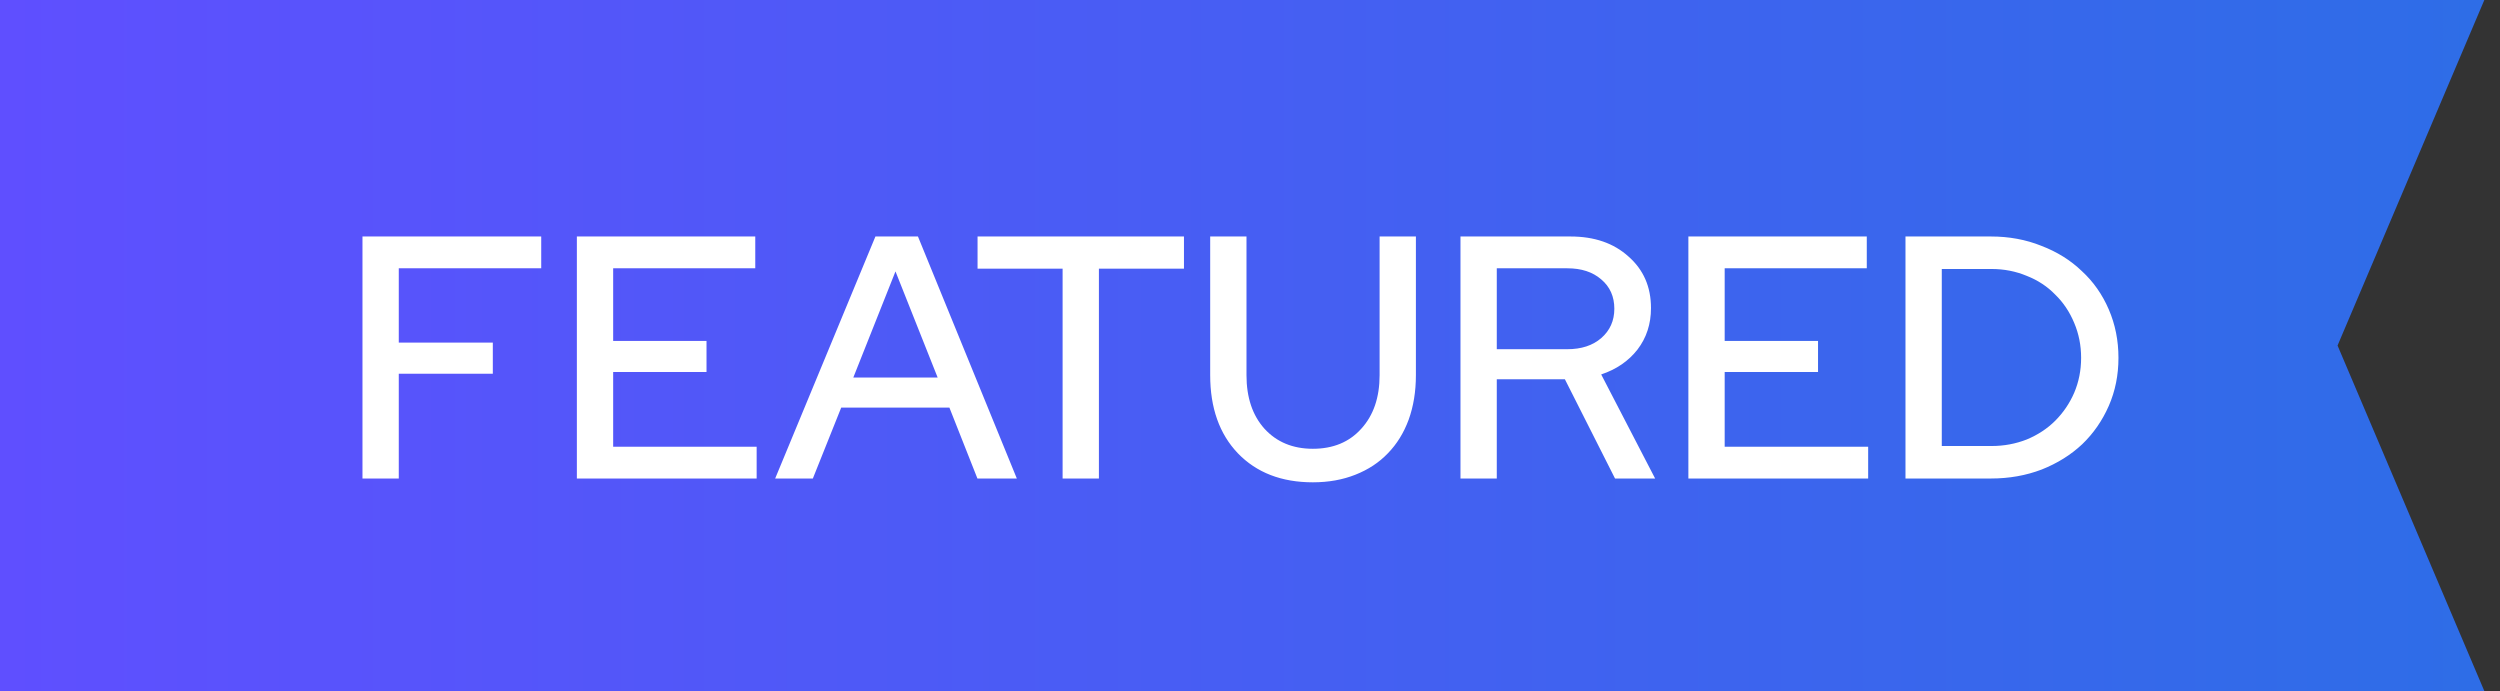 <svg width="94" height="26" viewBox="0 0 94 26" fill="none" xmlns="http://www.w3.org/2000/svg">
<rect x="0" y="0" width="94" height="26" fill="#333333" stroke="none"/>
<path d="M0 0H93.411L87.892 12.992L93.411 25.983H0V0Z" fill="url(#paint0_linear)"/>
<path d="M13.629 17.992V8.892H20.35V10.088H14.994V12.883H18.53V14.053H14.994V17.992H13.629ZM21.69 17.992V8.892H28.398V10.088H23.055V12.818H26.565V13.988H23.055V16.796H28.45V17.992H21.69ZM29.146 17.992L32.916 8.892H34.515L38.233 17.992H36.751L35.698 15.327H31.629L30.563 17.992H29.146ZM32.084 14.196H35.256L33.67 10.205L32.084 14.196ZM36.756 10.101V8.892H44.517V10.101H41.319V17.992H39.954V10.101H36.756ZM53.238 14.105C53.238 14.72 53.147 15.279 52.965 15.782C52.783 16.276 52.523 16.696 52.185 17.043C51.855 17.389 51.448 17.658 50.963 17.849C50.486 18.039 49.953 18.135 49.364 18.135C48.185 18.135 47.245 17.771 46.543 17.043C45.849 16.315 45.503 15.335 45.503 14.105V8.892H46.868V14.105C46.868 14.945 47.093 15.617 47.544 16.12C48.003 16.622 48.61 16.874 49.364 16.874C50.127 16.874 50.733 16.622 51.184 16.12C51.643 15.617 51.873 14.945 51.873 14.105V8.892H53.238V14.105ZM54.914 17.992V8.892H59.048C59.949 8.892 60.677 9.143 61.232 9.646C61.795 10.14 62.077 10.785 62.077 11.583C62.077 12.181 61.908 12.701 61.57 13.143C61.232 13.576 60.777 13.888 60.205 14.079L62.233 17.992H60.725L58.84 14.261H56.279V17.992H54.914ZM58.931 10.088H56.279V13.13H58.931C59.459 13.13 59.884 12.991 60.205 12.714C60.534 12.428 60.699 12.059 60.699 11.609C60.699 11.149 60.534 10.781 60.205 10.504C59.884 10.226 59.459 10.088 58.931 10.088ZM63.483 17.992V8.892H70.191V10.088H64.848V12.818H68.358V13.988H64.848V16.796H70.243V17.992H63.483ZM71.646 17.992V8.892H74.857C75.542 8.892 76.174 9.009 76.755 9.243C77.344 9.468 77.852 9.784 78.276 10.192C78.71 10.59 79.047 11.071 79.29 11.635C79.533 12.198 79.654 12.805 79.654 13.455C79.654 14.105 79.533 14.707 79.29 15.262C79.047 15.816 78.714 16.297 78.289 16.705C77.865 17.103 77.358 17.42 76.768 17.654C76.179 17.879 75.542 17.992 74.857 17.992H71.646ZM74.883 10.114H73.011V16.77H74.883C75.351 16.77 75.793 16.687 76.209 16.523C76.625 16.349 76.981 16.115 77.275 15.821C77.579 15.517 77.817 15.166 77.99 14.768C78.163 14.36 78.25 13.923 78.25 13.455C78.25 12.987 78.163 12.549 77.99 12.142C77.817 11.726 77.579 11.37 77.275 11.076C76.981 10.772 76.625 10.538 76.209 10.374C75.793 10.2 75.351 10.114 74.883 10.114Z" fill="white"/>
<defs>
<linearGradient id="paint0_linear" x1="0" y1="12.992" x2="93.411" y2="12.992" gradientUnits="userSpaceOnUse">
<stop stop-color="#5F4FFF"/>
<stop offset="1" stop-color="#2E6DE7"/>
</linearGradient>
</defs>
</svg>
